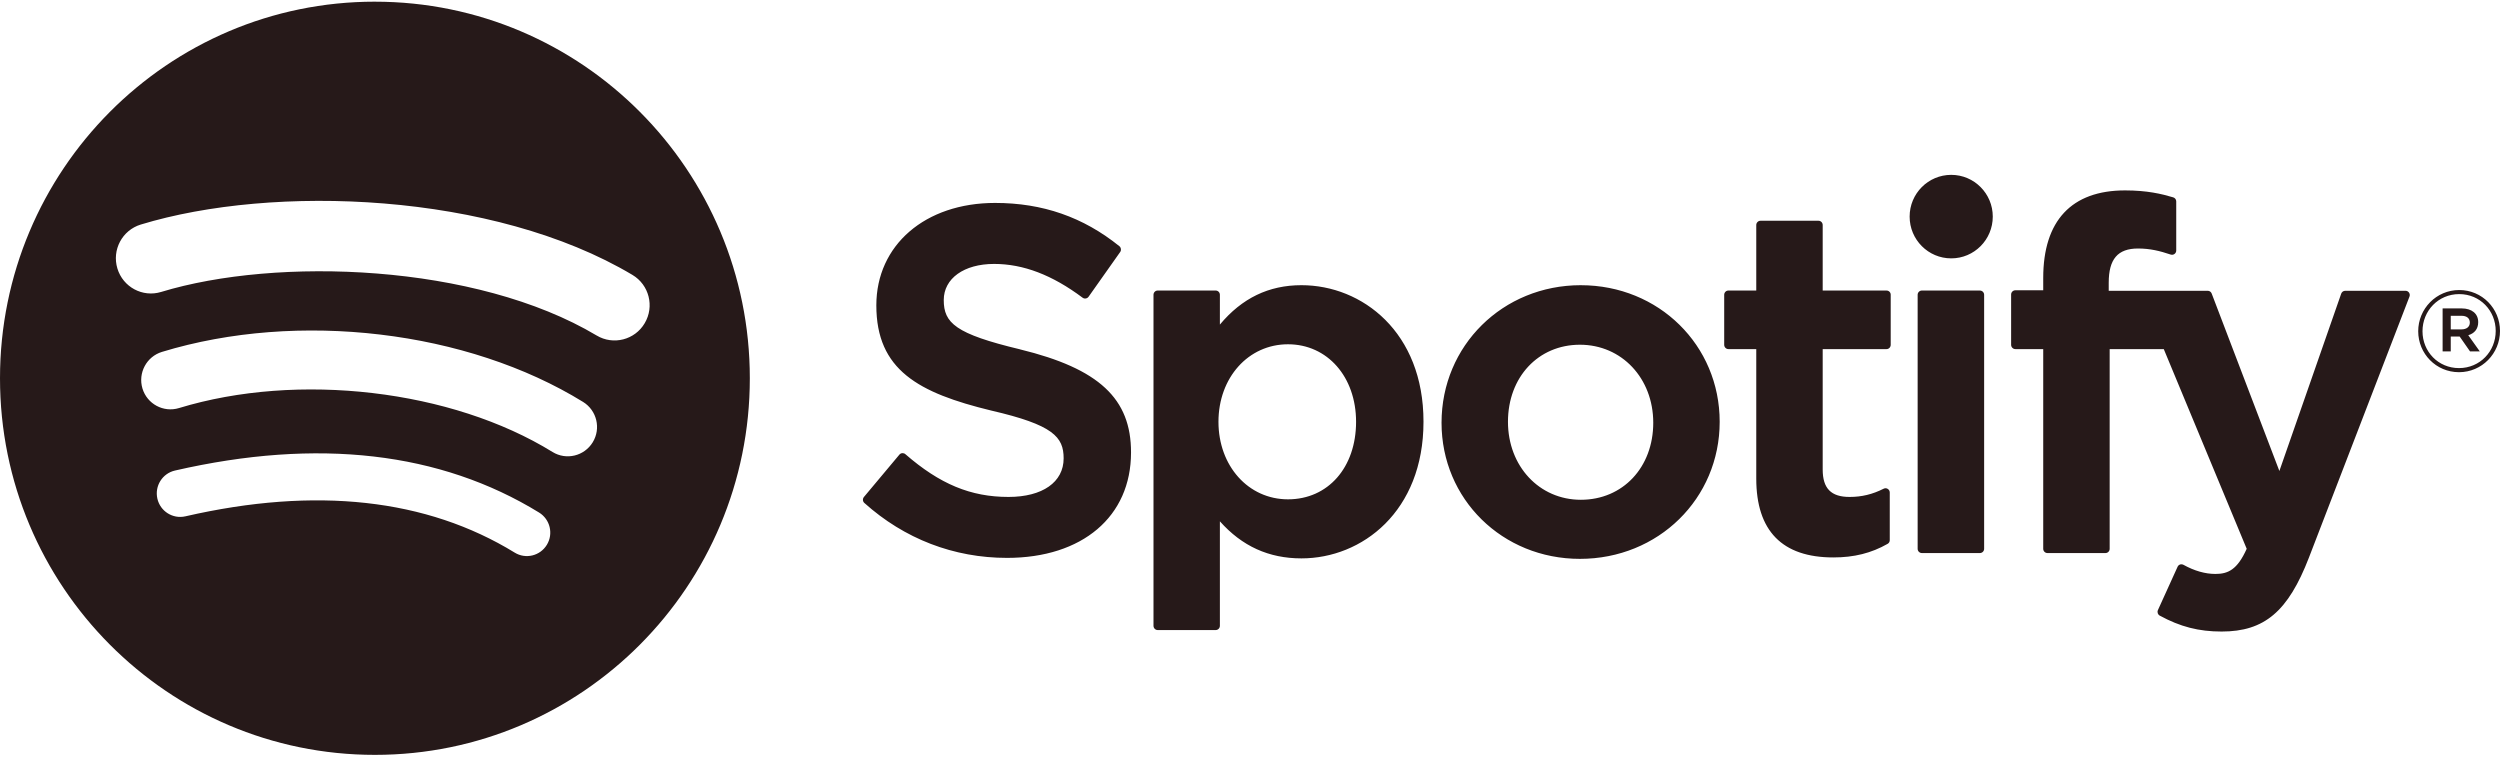 <?xml version="1.0" encoding="UTF-8"?>
<svg width="156px" height="48px" viewBox="0 0 156 48" version="1.1" xmlns="http://www.w3.org/2000/svg" xmlns:xlink="http://www.w3.org/1999/xlink">
    <title>SpotifyLogo</title>
    <g id="Homepage" stroke="none" stroke-width="1" fill="none" fill-rule="evenodd">
        <g id="EPK-v.5.2-(matt's-colors)" transform="translate(-1212, -3294)" fill="#261919" fill-rule="nonzero">
            <g id="Music-CTA" transform="translate(1, 3018.104)">
                <g id="Right-Content" transform="translate(1211, 209.5)">
                    <g id="SpotifyLogo" transform="translate(0, 66.5)">
                        <path d="M23.394,0 C10.474,0 0,10.521 0,23.5 C0,36.479 10.474,47 23.394,47 C36.315,47 46.789,36.479 46.789,23.5 C46.789,10.522 36.315,0.001 23.394,0.001 L23.394,0 Z M34.123,33.894 C33.703,34.584 32.804,34.803 32.117,34.379 C26.624,31.009 19.709,30.246 11.566,32.115 C10.781,32.294 9.999,31.8 9.82,31.012 C9.641,30.223 10.131,29.438 10.917,29.258 C19.829,27.213 27.473,28.093 33.639,31.879 C34.326,32.303 34.544,33.204 34.123,33.894 L34.123,33.894 Z M36.986,27.495 C36.458,28.357 35.335,28.629 34.477,28.099 C28.189,24.216 18.603,23.092 11.166,25.36 C10.201,25.653 9.182,25.106 8.889,24.139 C8.599,23.17 9.143,22.149 10.106,21.854 C18.602,19.264 29.164,20.519 36.385,24.977 C37.243,25.507 37.514,26.635 36.986,27.495 L36.986,27.495 Z M37.232,20.832 C29.692,16.333 17.252,15.92 10.053,18.114 C8.897,18.467 7.675,17.811 7.325,16.65 C6.974,15.488 7.626,14.261 8.783,13.908 C17.047,11.388 30.784,11.875 39.465,17.051 C40.507,17.671 40.848,19.02 40.23,20.063 C39.616,21.108 38.269,21.452 37.233,20.832 L37.232,20.832 Z M63.648,21.694 C59.608,20.726 58.89,20.047 58.89,18.62 C58.89,17.272 60.153,16.365 62.033,16.365 C63.854,16.365 65.659,17.054 67.553,18.472 C67.609,18.515 67.682,18.532 67.751,18.521 C67.824,18.51 67.885,18.471 67.927,18.413 L69.9,15.62 C69.981,15.505 69.958,15.346 69.849,15.258 C67.595,13.442 65.058,12.559 62.092,12.559 C57.731,12.559 54.683,15.188 54.683,18.95 C54.683,22.984 57.312,24.412 61.854,25.515 C65.718,26.409 66.371,27.158 66.371,28.498 C66.371,29.982 65.053,30.905 62.93,30.905 C60.572,30.905 58.647,30.106 56.496,28.237 C56.443,28.189 56.37,28.169 56.303,28.172 C56.231,28.178 56.167,28.211 56.122,28.265 L53.909,30.908 C53.817,31.02 53.828,31.183 53.934,31.279 C56.437,33.524 59.516,34.708 62.84,34.708 C67.539,34.708 70.576,32.129 70.576,28.136 C70.584,24.766 68.576,22.9 63.656,21.698 L63.648,21.694 Z M81.208,17.692 C79.171,17.692 77.501,18.498 76.121,20.15 L76.121,18.291 C76.121,18.144 76.004,18.025 75.858,18.025 L72.241,18.025 C72.095,18.025 71.978,18.144 71.978,18.291 L71.978,38.945 C71.978,39.091 72.095,39.212 72.241,39.212 L75.858,39.212 C76.004,39.212 76.121,39.091 76.121,38.945 L76.121,32.426 C77.501,33.978 79.171,34.739 81.208,34.739 C84.993,34.739 88.826,31.812 88.826,26.216 C88.832,20.62 84.999,17.692 81.211,17.692 L81.208,17.692 Z M84.619,26.216 C84.619,29.064 82.873,31.054 80.37,31.054 C77.898,31.054 76.032,28.975 76.032,26.216 C76.032,23.458 77.898,21.379 80.37,21.379 C82.831,21.379 84.619,23.413 84.619,26.216 L84.619,26.216 Z M98.645,17.692 C93.771,17.692 89.952,21.463 89.952,26.277 C89.952,31.04 93.745,34.769 98.587,34.769 C103.478,34.769 107.308,31.012 107.308,26.216 C107.308,21.437 103.503,17.693 98.645,17.693 L98.645,17.692 L98.645,17.692 Z M98.645,31.082 C96.053,31.082 94.097,28.989 94.097,26.215 C94.097,23.429 95.986,21.407 98.587,21.407 C101.196,21.407 103.163,23.499 103.163,26.276 C103.163,29.062 101.263,31.082 98.645,31.082 L98.645,31.082 Z M117.717,18.025 L113.736,18.025 L113.736,13.937 C113.736,13.79 113.619,13.671 113.474,13.671 L109.856,13.671 C109.711,13.671 109.591,13.79 109.591,13.937 L109.591,18.025 L107.853,18.025 C107.708,18.025 107.59,18.144 107.59,18.291 L107.59,21.413 C107.59,21.56 107.708,21.68 107.853,21.68 L109.591,21.68 L109.591,29.76 C109.591,33.024 111.208,34.68 114.401,34.68 C115.697,34.68 116.773,34.41 117.787,33.832 C117.871,33.787 117.921,33.698 117.921,33.602 L117.921,30.627 C117.921,30.538 117.873,30.451 117.795,30.403 C117.717,30.352 117.619,30.35 117.538,30.392 C116.843,30.743 116.169,30.905 115.415,30.905 C114.256,30.905 113.736,30.375 113.736,29.191 L113.736,21.681 L117.717,21.681 C117.862,21.681 117.98,21.562 117.98,21.415 L117.98,18.293 C117.985,18.146 117.868,18.026 117.72,18.026 L117.717,18.025 L117.717,18.025 Z M131.584,18.041 L131.584,17.539 C131.584,16.062 132.149,15.403 133.411,15.403 C134.166,15.403 134.772,15.553 135.451,15.781 C135.534,15.807 135.621,15.794 135.688,15.744 C135.758,15.693 135.797,15.613 135.797,15.528 L135.797,12.466 C135.797,12.349 135.724,12.245 135.61,12.211 C134.895,11.997 133.978,11.777 132.604,11.777 C129.266,11.777 127.497,13.667 127.497,17.24 L127.497,18.009 L125.76,18.009 C125.614,18.009 125.494,18.128 125.494,18.275 L125.494,21.413 C125.494,21.56 125.614,21.68 125.76,21.68 L127.497,21.68 L127.497,34.141 C127.497,34.29 127.617,34.407 127.763,34.407 L131.378,34.407 C131.526,34.407 131.643,34.29 131.643,34.141 L131.643,21.681 L135.02,21.681 L140.194,34.141 C139.607,35.449 139.029,35.71 138.241,35.71 C137.604,35.71 136.931,35.519 136.247,35.14 C136.182,35.106 136.104,35.101 136.037,35.12 C135.967,35.146 135.909,35.196 135.881,35.263 L134.654,37.966 C134.596,38.095 134.646,38.244 134.769,38.311 C136.048,39.007 137.202,39.304 138.63,39.304 C141.3,39.304 142.778,38.053 144.077,34.691 L150.351,18.404 C150.385,18.322 150.374,18.23 150.323,18.157 C150.276,18.085 150.195,18.041 150.108,18.041 L146.343,18.041 C146.228,18.041 146.128,18.114 146.091,18.22 L142.233,29.286 L138.009,18.213 C137.97,18.11 137.873,18.041 137.764,18.041 L131.584,18.041 L131.584,18.041 L131.584,18.041 Z M123.544,18.025 L119.927,18.025 C119.781,18.025 119.661,18.144 119.661,18.291 L119.661,34.141 C119.661,34.29 119.781,34.407 119.927,34.407 L123.544,34.407 C123.69,34.407 123.81,34.29 123.81,34.141 L123.81,18.292 C123.81,18.145 123.692,18.026 123.544,18.026 L123.544,18.025 Z M121.757,10.807 C120.323,10.807 119.161,11.972 119.161,13.412 C119.161,14.852 120.323,16.018 121.757,16.018 C123.19,16.018 124.349,14.852 124.349,13.412 C124.349,11.973 123.187,10.807 121.757,10.807 Z M153.441,23.121 C152.011,23.121 150.896,21.966 150.896,20.564 C150.896,19.162 152.025,17.994 153.455,17.994 C154.885,17.994 156,19.148 156,20.549 C156,21.952 154.871,23.121 153.441,23.121 Z M153.455,18.248 C152.15,18.248 151.164,19.289 151.164,20.564 C151.164,21.838 152.145,22.865 153.441,22.865 C154.746,22.865 155.732,21.825 155.732,20.549 C155.732,19.275 154.751,18.248 153.455,18.248 L153.455,18.248 Z M154.019,20.812 L154.74,21.825 L154.131,21.825 L153.483,20.896 L152.927,20.896 L152.927,21.825 L152.419,21.825 L152.419,19.141 L153.609,19.141 C154.232,19.141 154.64,19.46 154.64,19.997 C154.642,20.437 154.388,20.706 154.022,20.812 L154.019,20.812 Z M153.589,19.601 L152.927,19.601 L152.927,20.45 L153.589,20.45 C153.919,20.45 154.117,20.288 154.117,20.025 C154.117,19.749 153.919,19.601 153.589,19.601 L153.589,19.601 Z" id="Shape"></path>
                    </g>
                </g>
            </g>
        </g>
    </g>
</svg>